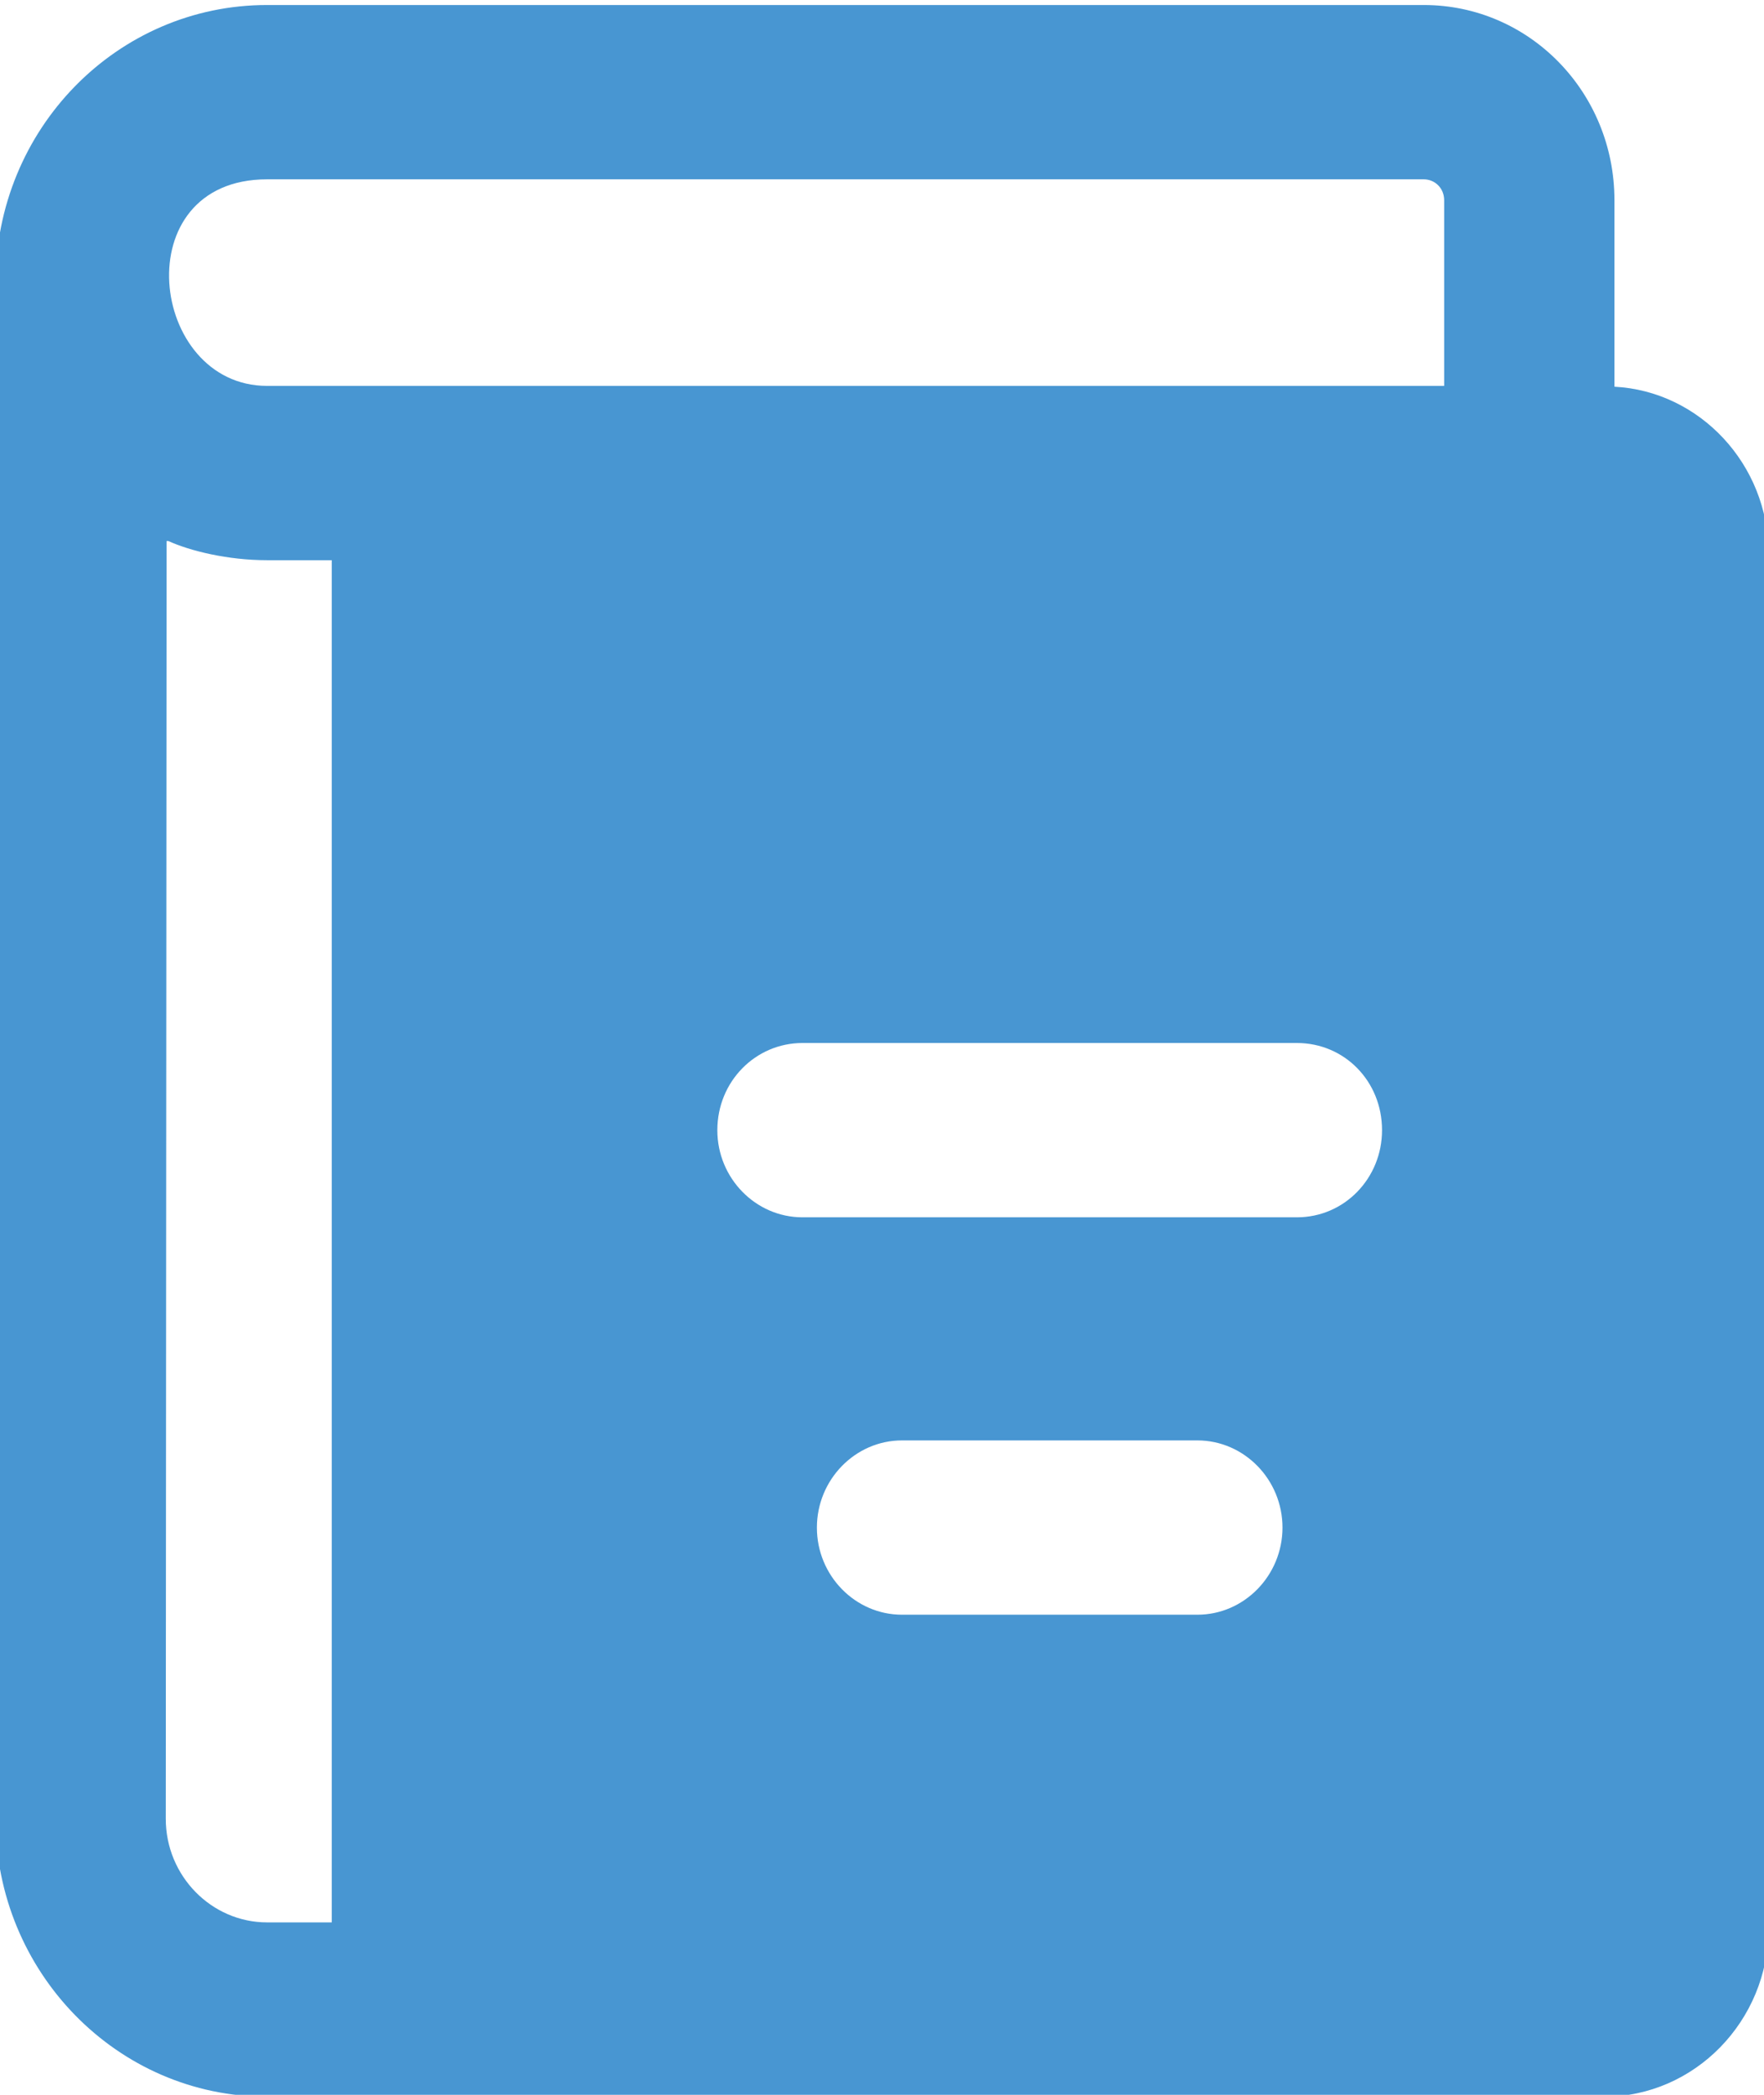 <svg width="32" height="38" fill="none" xmlns="http://www.w3.org/2000/svg"><path d="M4.845 38.034h24.257c1.637 0 2.98-1.375 2.98-3.051V10.035c0-1.612-1.25-2.94-2.795-3.02V3.632c0-1.96-1.544-3.541-3.458-3.541H4.845C2.127.09-.081 2.336-.081 5.134c0-.315.014 4.083 0 27.857 0 2.782 2.208 5.043 4.926 5.043Zm16.876-8.743h-5.358c-.85 0-1.544-.711-1.544-1.58 0-.87.695-1.582 1.544-1.582h5.358c.85 0 1.544.712 1.544 1.581 0 .87-.695 1.581-1.544 1.581Zm1.806-7.209h-8.97c-.85 0-1.544-.711-1.544-1.58 0-.886.694-1.582 1.544-1.582h8.97c.865 0 1.544.696 1.544 1.581 0 .87-.68 1.581-1.544 1.581ZM4.844 3.253h20.984c.2 0 .37.158.37.38V7H4.845c-2.145 0-2.586-3.747 0-3.747ZM3.022 9.814h.031c.396.18 1.079.348 1.791.348h1.174v24.71H4.844c-1.004 0-1.837-.838-1.837-1.881l.015-23.177Z" fill="#4896D2"/></svg>